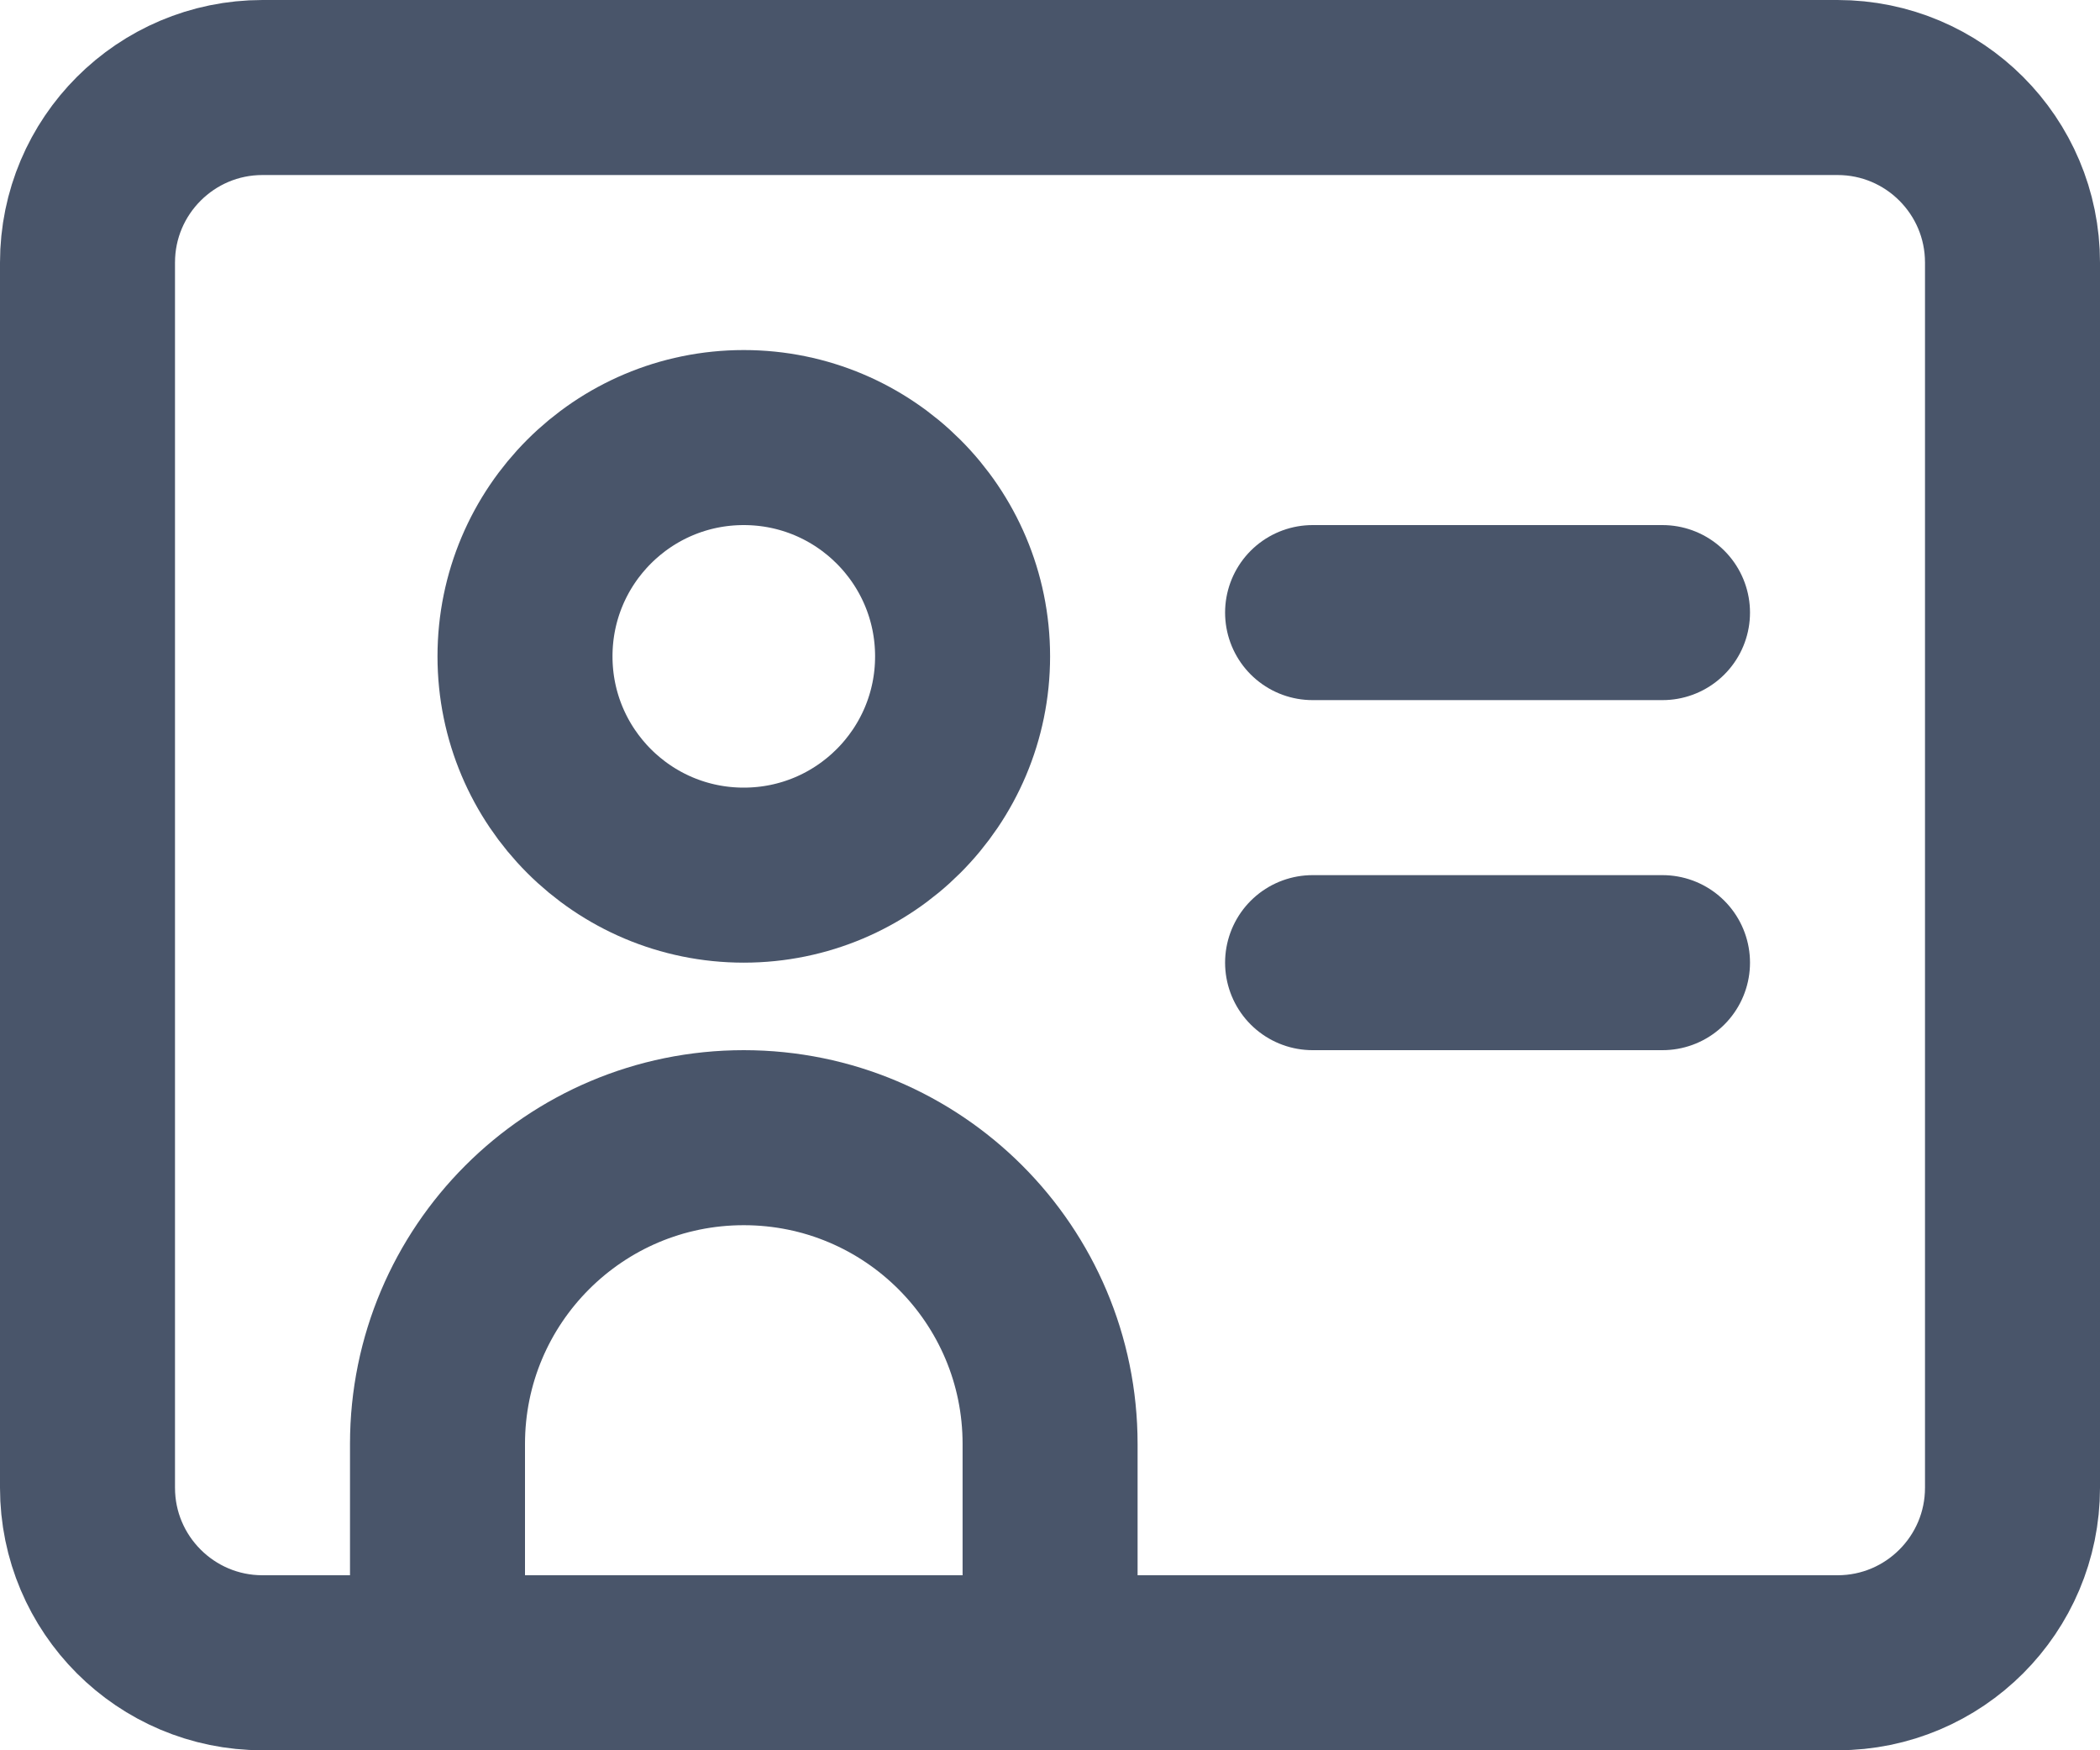 <svg width="24" height="20" viewBox="0 0 24 20" fill="none" xmlns="http://www.w3.org/2000/svg">
<path fill-rule="evenodd" clip-rule="evenodd" d="M11.001 7.5C11.001 8.881 9.881 10 8.5 10C7.119 10 6 8.881 6 7.5C6 6.119 7.119 5 8.5 5C9.881 5 11.001 6.119 11.001 7.5Z" stroke="#49556A" stroke-width="2" stroke-linecap="round" stroke-linejoin="round"/>
<path d="M5 19V16.5C5 14.567 6.567 13 8.5 13C10.434 13 12.001 14.567 12.001 16.5V19" stroke="#49556A" stroke-width="2" stroke-linecap="round" stroke-linejoin="round"/>
<path d="M15.001 7H19" stroke="#49556A" stroke-width="2" stroke-linecap="round" stroke-linejoin="round"/>
<path d="M15.001 11H19" stroke="#49556A" stroke-width="2" stroke-linecap="round" stroke-linejoin="round"/>
<path fill-rule="evenodd" clip-rule="evenodd" d="M21 19H3C1.896 19 1 18.104 1 17V3C1 1.896 1.896 1 3 1H21C22.105 1 23 1.896 23 3V17C23 18.104 22.105 19 21 19Z" stroke="#49556A" stroke-width="2" stroke-linecap="round" stroke-linejoin="round"/>
</svg>
